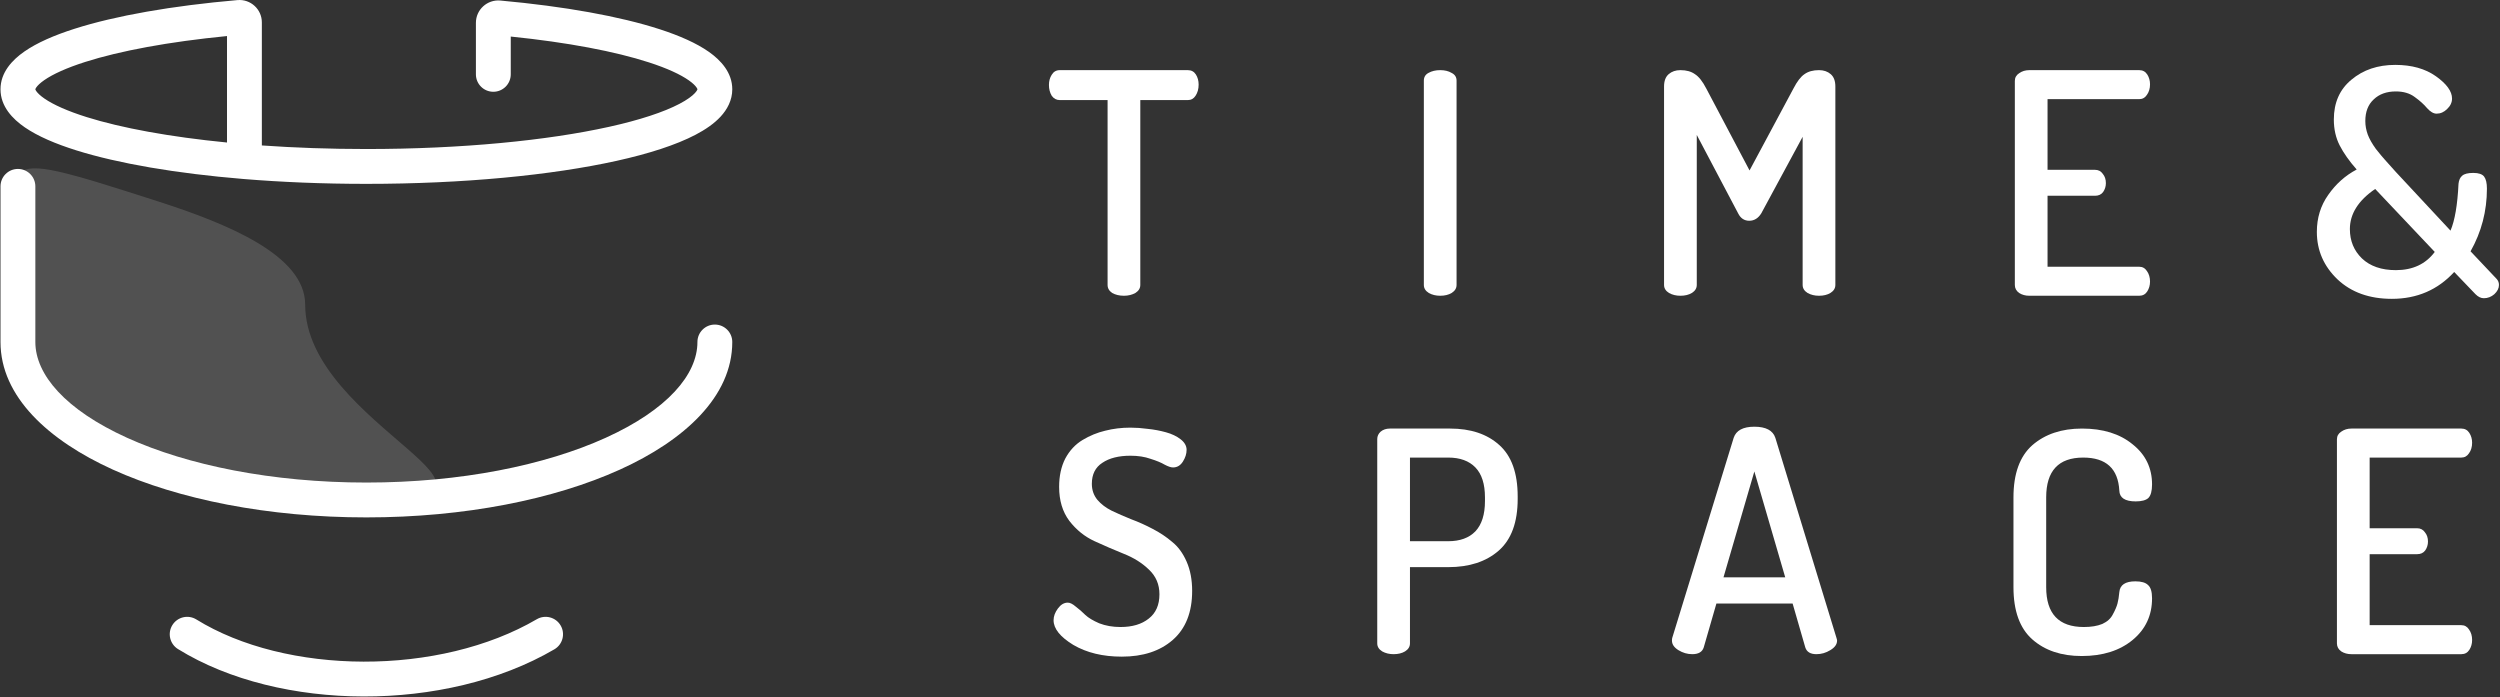 <svg width="2037" height="568" viewBox="0 0 2037 568" fill="none" xmlns="http://www.w3.org/2000/svg">
<rect x="0" y="0" width="2037" height="568" fill="#333333" stroke="none"/>
<path opacity="0.15" d="M248.648 248.189C248.648 347.178 452.328 407.286 296.79 407.286C200.998 407.286 91.377 384.507 40.5 338C8.767 308.993 15.162 266.075 15.162 228.05C15.162 129.061 -19.902 116.321 128.176 163.916C184.962 182.168 248.648 207.912 248.648 248.189Z" fill="white"/>
<path fill-rule="evenodd" clip-rule="evenodd" d="M456.807 509.63C460.766 516.398 458.49 525.093 451.722 529.052C407.083 555.165 350.932 567.624 296.195 567.499C241.501 567.374 186.749 554.678 145.042 528.87C138.375 524.745 136.315 515.995 140.44 509.328C144.566 502.661 153.315 500.601 159.983 504.726C196.154 527.109 245.409 538.99 296.26 539.106C347.068 539.222 397.998 527.586 437.385 504.545C444.153 500.586 452.849 502.862 456.807 509.63Z" fill="white"/>
<path fill-rule="evenodd" clip-rule="evenodd" d="M184.962 29.375C137.61 34.023 97.733 41.441 69.437 50.468C54.11 55.358 43.005 60.465 36.028 65.32C32.571 67.726 30.622 69.732 29.62 71.153C29.143 71.829 28.943 72.284 28.863 72.512C28.823 72.625 28.809 72.692 28.805 72.72C28.802 72.734 28.801 72.742 28.801 72.746L28.801 72.75L28.801 72.755C28.801 72.758 28.802 72.766 28.805 72.782C28.81 72.81 28.825 72.88 28.866 72.998C28.951 73.235 29.161 73.706 29.66 74.403C30.708 75.869 32.736 77.923 36.312 80.376C43.521 85.321 54.965 90.498 70.704 95.433C98.936 104.284 138.336 111.548 184.962 116.125V29.375ZM213.355 118.511V18.244C213.355 7.483 204.111 -0.852 193.516 0.07C140.229 4.706 94.046 12.815 60.808 23.418C44.284 28.69 30.13 34.833 19.81 42.015C9.966 48.865 0.408 58.982 0.408 72.75C0.408 86.702 10.215 96.906 20.252 103.79C30.803 111.027 45.285 117.219 62.21 122.525C96.253 133.198 143.534 141.304 197.987 145.81C229.324 148.403 263.2 149.816 298.533 149.816C377.653 149.816 449.713 142.726 502.371 131.067C528.584 125.262 550.763 118.16 566.734 109.799C574.704 105.626 581.826 100.784 587.12 95.056C592.483 89.253 596.659 81.736 596.659 72.75C596.659 59.154 587.329 49.119 577.664 42.301C567.557 35.17 553.706 29.072 537.551 23.834C505.055 13.297 459.883 5.188 407.678 0.437C397.057 -0.529 387.768 7.816 387.768 18.605V60.582C387.768 68.422 394.124 74.778 401.965 74.778C409.805 74.778 416.161 68.422 416.161 60.582V29.782C462.405 34.519 501.252 41.912 528.793 50.842C543.741 55.689 554.534 60.73 561.297 65.501C564.646 67.864 566.522 69.825 567.483 71.205C567.94 71.861 568.131 72.301 568.207 72.521C568.244 72.63 568.258 72.695 568.262 72.721C568.263 72.728 568.264 72.733 568.265 72.737C568.265 72.742 568.266 72.744 568.266 72.746L568.266 72.75L568.266 72.752L568.265 72.759C568.264 72.766 568.262 72.785 568.254 72.817C568.24 72.88 568.2 73.025 568.092 73.26C567.869 73.746 567.361 74.603 566.268 75.785C563.997 78.243 559.963 81.296 553.565 84.645C540.801 91.327 521.4 97.772 496.232 103.345C446.128 114.44 376.224 121.424 298.533 121.424C268.808 121.424 240.188 120.401 213.355 118.511Z" fill="white"/>
<path fill-rule="evenodd" clip-rule="evenodd" d="M14.605 137.649C22.446 137.649 28.802 144.005 28.801 151.846C28.8 184.181 28.801 211.766 28.801 239.787C28.801 252.492 28.801 265.286 28.801 278.653C28.801 305.191 53.183 333.878 103.628 356.748C152.777 379.032 221.674 393.185 298.533 393.185C375.393 393.185 444.29 379.032 493.439 356.748C543.883 333.878 568.266 305.191 568.266 278.653C568.266 270.812 574.622 264.456 582.462 264.456C590.303 264.456 596.659 270.812 596.659 278.653C596.659 323.21 557.481 358.887 505.164 382.607C451.551 406.914 378.483 421.578 298.533 421.578C218.584 421.578 145.516 406.914 91.903 382.607C39.586 358.887 0.408 323.21 0.408 278.653C0.408 265.286 0.408 252.492 0.408 239.788C0.408 211.767 0.407 184.181 0.408 151.845C0.409 144.004 6.765 137.649 14.605 137.649Z" fill="white"/>
<path d="M854.681 69.221C854.681 66.035 855.435 63.269 856.944 60.922C858.453 58.407 860.632 57.149 863.482 57.149H967.847C970.697 57.149 972.876 58.323 974.385 60.67C975.894 63.017 976.648 65.784 976.648 68.969C976.648 72.49 975.81 75.507 974.134 78.022C972.625 80.369 970.529 81.543 967.847 81.543H929.119V232.18C929.119 234.862 927.778 237.042 925.095 238.718C922.413 240.227 919.311 240.981 915.79 240.981C912.102 240.981 908.917 240.227 906.234 238.718C903.719 237.042 902.462 234.862 902.462 232.18V81.543H863.482C860.8 81.543 858.621 80.369 856.944 78.022C855.435 75.507 854.681 72.573 854.681 69.221Z" fill="white"/>
<path d="M1160.15 232.18V65.7C1160.15 62.85 1161.41 60.754 1163.92 59.413C1166.61 57.904 1169.79 57.149 1173.48 57.149C1177.17 57.149 1180.27 57.904 1182.79 59.413C1185.47 60.754 1186.81 62.85 1186.81 65.7V232.18C1186.81 234.862 1185.47 237.042 1182.79 238.718C1180.27 240.227 1177.17 240.981 1173.48 240.981C1169.96 240.981 1166.86 240.227 1164.18 238.718C1161.49 237.042 1160.15 234.862 1160.15 232.18Z" fill="white"/>
<path d="M1355.87 232.18V70.478C1355.87 65.951 1357.13 62.598 1359.65 60.419C1362.16 58.239 1365.35 57.149 1369.2 57.149C1374.06 57.149 1378 58.239 1381.02 60.419C1384.21 62.431 1387.31 66.37 1390.33 72.238L1425.53 138.88L1461.24 72.238C1464.26 66.37 1467.28 62.431 1470.3 60.419C1473.32 58.239 1477.26 57.149 1482.12 57.149C1485.97 57.149 1489.16 58.239 1491.67 60.419C1494.19 62.598 1495.45 65.951 1495.45 70.478V232.18C1495.45 234.862 1494.1 237.042 1491.42 238.718C1488.91 240.227 1485.81 240.981 1482.12 240.981C1478.6 240.981 1475.5 240.227 1472.81 238.718C1470.13 237.042 1468.79 234.862 1468.79 232.18V111.469L1435.09 173.836C1432.58 177.86 1429.31 179.872 1425.28 179.872C1421.26 179.872 1418.24 177.86 1416.23 173.836L1382.53 109.96V232.18C1382.53 234.862 1381.19 237.042 1378.51 238.718C1375.99 240.227 1372.89 240.981 1369.2 240.981C1365.68 240.981 1362.58 240.227 1359.9 238.718C1357.22 237.042 1355.87 234.862 1355.87 232.18Z" fill="white"/>
<path d="M1641.69 232.18V65.951C1641.69 63.269 1642.86 61.173 1645.21 59.664C1647.56 57.988 1650.32 57.149 1653.51 57.149H1743.03C1745.88 57.149 1748.06 58.323 1749.57 60.67C1751.08 63.017 1751.84 65.7 1751.84 68.718C1751.84 72.071 1751 74.921 1749.32 77.268C1747.81 79.615 1745.72 80.789 1743.03 80.789H1668.34V138.377H1707.07C1709.75 138.377 1711.85 139.467 1713.36 141.647C1715.04 143.659 1715.87 146.173 1715.87 149.191C1715.87 151.874 1715.12 154.305 1713.61 156.484C1712.1 158.496 1709.92 159.502 1707.07 159.502H1668.34V217.342H1743.03C1745.72 217.342 1747.81 218.516 1749.32 220.863C1751 223.21 1751.84 226.06 1751.84 229.413C1751.84 232.431 1751.08 235.113 1749.57 237.461C1748.06 239.808 1745.88 240.981 1743.03 240.981H1653.51C1650.32 240.981 1647.56 240.227 1645.21 238.718C1642.86 237.042 1641.69 234.862 1641.69 232.18Z" fill="white"/>
<path d="M1887.77 188.925C1887.77 177.525 1890.88 167.465 1897.08 158.747C1903.28 149.862 1910.99 142.988 1920.22 138.126C1914.18 131.252 1909.57 124.714 1906.38 118.511C1903.2 112.307 1901.61 105.266 1901.61 97.386C1901.61 83.639 1906.38 72.825 1915.94 64.945C1925.5 56.898 1937.4 52.874 1951.65 52.874C1965.06 52.874 1976.13 55.976 1984.85 62.179C1993.56 68.382 1997.92 74.418 1997.92 80.286C1997.92 83.471 1996.58 86.321 1993.9 88.836C1991.38 91.351 1988.53 92.608 1985.35 92.608C1982.83 92.608 1980.24 91.099 1977.55 88.082C1975.04 85.064 1971.69 82.046 1967.49 79.028C1963.47 76.01 1958.36 74.501 1952.15 74.501C1944.61 74.501 1938.57 76.681 1934.05 81.04C1929.52 85.231 1927.26 91.099 1927.26 98.644C1927.26 102.332 1927.93 106.02 1929.27 109.709C1930.61 113.229 1932.79 117.086 1935.81 121.277C1938.99 125.301 1941.51 128.318 1943.35 130.33L1952.15 140.138L1996.67 187.919C2000.19 179.704 2002.37 166.962 2003.2 149.694C2003.54 146.676 2004.55 144.497 2006.22 143.156C2007.9 141.647 2010.92 140.892 2015.27 140.892C2019.63 140.892 2022.57 141.898 2024.08 143.91C2025.59 145.922 2026.34 149.191 2026.34 153.718C2026.34 171.992 2021.9 189.009 2013.01 204.768L2034.39 227.401C2035.56 228.743 2036.15 230.335 2036.15 232.18C2036.15 234.862 2034.89 237.377 2032.38 239.724C2029.86 241.903 2027.01 242.993 2023.83 242.993C2021.48 242.993 2019.21 241.903 2017.04 239.724L1999.68 221.617C1986.27 236.203 1969.34 243.496 1948.88 243.496C1930.61 243.496 1915.86 238.215 1904.62 227.653C1893.39 216.923 1887.77 204.014 1887.77 188.925ZM1914.68 186.662C1914.68 196.218 1917.95 204.181 1924.49 210.552C1931.2 216.923 1940.42 220.109 1952.15 220.109C1965.9 220.109 1976.46 215.163 1983.84 205.271L1935.3 153.969C1921.56 163.358 1914.68 174.255 1914.68 186.662Z" fill="white"/>
<path d="M858.451 505.361C858.451 502.175 859.625 498.99 861.972 495.804C864.319 492.619 867.002 491.026 870.019 491.026C871.864 491.026 874.043 492.116 876.558 494.296C879.24 496.307 881.839 498.571 884.354 501.085C886.869 503.433 890.641 505.696 895.67 507.875C900.868 509.887 906.652 510.893 913.023 510.893C922.579 510.893 930.207 508.63 935.907 504.103C941.775 499.577 944.709 492.954 944.709 484.236C944.709 476.189 941.859 469.483 936.159 464.118C930.626 458.753 923.836 454.478 915.789 451.292C907.909 448.107 899.946 444.67 891.898 440.982C883.851 437.293 876.977 431.761 871.277 424.384C865.744 417.007 862.978 407.786 862.978 396.721C862.978 387.836 864.655 380.124 868.008 373.585C871.528 367.047 876.223 362.017 882.091 358.496C887.958 354.976 894.078 352.461 900.449 350.952C906.987 349.275 913.861 348.437 921.07 348.437C925.597 348.437 930.291 348.772 935.153 349.443C940.182 349.946 945.128 350.868 949.99 352.209C954.852 353.55 958.876 355.479 962.061 357.993C965.247 360.508 966.839 363.358 966.839 366.544C966.839 369.729 965.833 372.914 963.822 376.1C961.81 379.285 959.127 380.878 955.774 380.878C954.098 380.878 951.834 380.124 948.984 378.615C946.134 376.938 942.278 375.345 937.416 373.837C932.722 372.16 927.273 371.322 921.07 371.322C911.514 371.322 903.885 373.25 898.185 377.106C892.485 380.794 889.635 386.494 889.635 394.206C889.635 399.236 891.144 403.595 894.162 407.283C897.179 410.804 901.035 413.738 905.73 416.085C910.592 418.432 915.957 420.779 921.824 423.127C927.692 425.306 933.476 427.905 939.177 430.923C945.044 433.94 950.325 437.461 955.02 441.485C959.882 445.341 963.822 450.706 966.839 457.579C969.857 464.453 971.366 472.417 971.366 481.47C971.366 498.906 966.085 512.234 955.523 521.455C945.128 530.509 931.297 535.035 914.029 535.035C898.604 535.035 885.444 531.85 874.546 525.479C863.816 518.941 858.451 512.234 858.451 505.361Z" fill="white"/>
<path d="M1122.18 524.222V357.742C1122.18 355.395 1123.11 353.383 1124.95 351.706C1126.96 350.03 1129.48 349.192 1132.49 349.192H1181.53C1198.3 349.192 1211.63 353.634 1221.52 362.52C1231.58 371.406 1236.61 385.405 1236.61 404.517V406.529C1236.61 425.641 1231.41 439.724 1221.01 448.778C1210.79 457.663 1197.12 462.106 1180.02 462.106H1148.84V524.222C1148.84 526.904 1147.5 529.084 1144.82 530.76C1142.3 532.269 1139.2 533.023 1135.51 533.023C1131.99 533.023 1128.89 532.269 1126.21 530.76C1123.52 529.084 1122.18 526.904 1122.18 524.222ZM1148.84 440.982H1180.02C1189.58 440.982 1196.96 438.299 1202.15 432.934C1207.35 427.402 1209.95 419.187 1209.95 408.289V405.272C1209.95 394.374 1207.35 386.243 1202.15 380.878C1196.96 375.513 1189.58 372.831 1180.02 372.831H1148.84V440.982Z" fill="white"/>
<path d="M1362.31 521.958C1362.31 520.952 1362.39 520.198 1362.56 519.695L1412.6 356.736C1414.61 350.7 1420.23 347.683 1429.45 347.683C1438.84 347.683 1444.54 350.7 1446.55 356.736L1496.34 519.695C1496.68 520.701 1496.85 521.455 1496.85 521.958C1496.85 524.976 1495 527.575 1491.31 529.754C1487.79 531.934 1484.02 533.023 1480 533.023C1475.14 533.023 1472.12 531.179 1470.94 527.491L1460.63 491.781H1398.52L1388.21 527.491C1387.03 531.179 1383.93 533.023 1378.9 533.023C1374.88 533.023 1371.11 531.934 1367.59 529.754C1364.07 527.575 1362.31 524.976 1362.31 521.958ZM1404.3 470.405H1454.6L1429.45 384.147L1404.3 470.405Z" fill="white"/>
<path d="M1640.57 478.452V405.272C1640.57 385.991 1645.69 371.825 1655.91 362.771C1666.31 353.718 1679.8 349.192 1696.4 349.192C1713.5 349.192 1727.25 353.467 1737.65 362.017C1748.21 370.4 1753.49 381.297 1753.49 394.709C1753.49 400.074 1752.48 403.763 1750.47 405.775C1748.46 407.619 1745.02 408.541 1740.16 408.541C1731.44 408.541 1727 405.607 1726.83 399.739C1725.83 381.8 1716.02 372.831 1697.41 372.831C1677.29 372.831 1667.23 383.644 1667.23 405.272V478.452C1667.23 500.08 1677.46 510.893 1697.91 510.893C1703.95 510.893 1708.98 510.055 1713 508.378C1717.02 506.534 1719.87 503.936 1721.55 500.582C1723.39 497.229 1724.65 494.295 1725.32 491.781C1725.99 489.266 1726.5 486.164 1726.83 482.476C1727.33 476.608 1731.69 473.674 1739.91 473.674C1744.77 473.674 1748.21 474.68 1750.22 476.692C1752.4 478.536 1753.49 482.141 1753.49 487.506C1753.49 501.421 1748.21 512.737 1737.65 521.455C1727.08 530.173 1713.25 534.532 1696.15 534.532C1679.55 534.532 1666.14 530.006 1655.91 520.952C1645.69 511.899 1640.57 497.732 1640.57 478.452Z" fill="white"/>
<path d="M1904.13 524.222V357.993C1904.13 355.311 1905.3 353.215 1907.65 351.706C1910 350.03 1912.76 349.192 1915.95 349.192H2005.48C2008.33 349.192 2010.51 350.365 2012.01 352.712C2013.52 355.059 2014.28 357.742 2014.28 360.76C2014.28 364.113 2013.44 366.963 2011.76 369.31C2010.25 371.657 2008.16 372.831 2005.48 372.831H1930.79V430.42H1969.51C1972.2 430.42 1974.29 431.509 1975.8 433.689C1977.48 435.701 1978.32 438.215 1978.32 441.233C1978.32 443.916 1977.56 446.347 1976.05 448.526C1974.54 450.538 1972.36 451.544 1969.51 451.544H1930.79V509.384H2005.48C2008.16 509.384 2010.25 510.558 2011.76 512.905C2013.44 515.252 2014.28 518.102 2014.28 521.455C2014.28 524.473 2013.52 527.156 2012.01 529.503C2010.51 531.85 2008.33 533.023 2005.48 533.023H1915.95C1912.76 533.023 1910 532.269 1907.65 530.76C1905.3 529.084 1904.13 526.904 1904.13 524.222Z" fill="white"/>
</svg>

